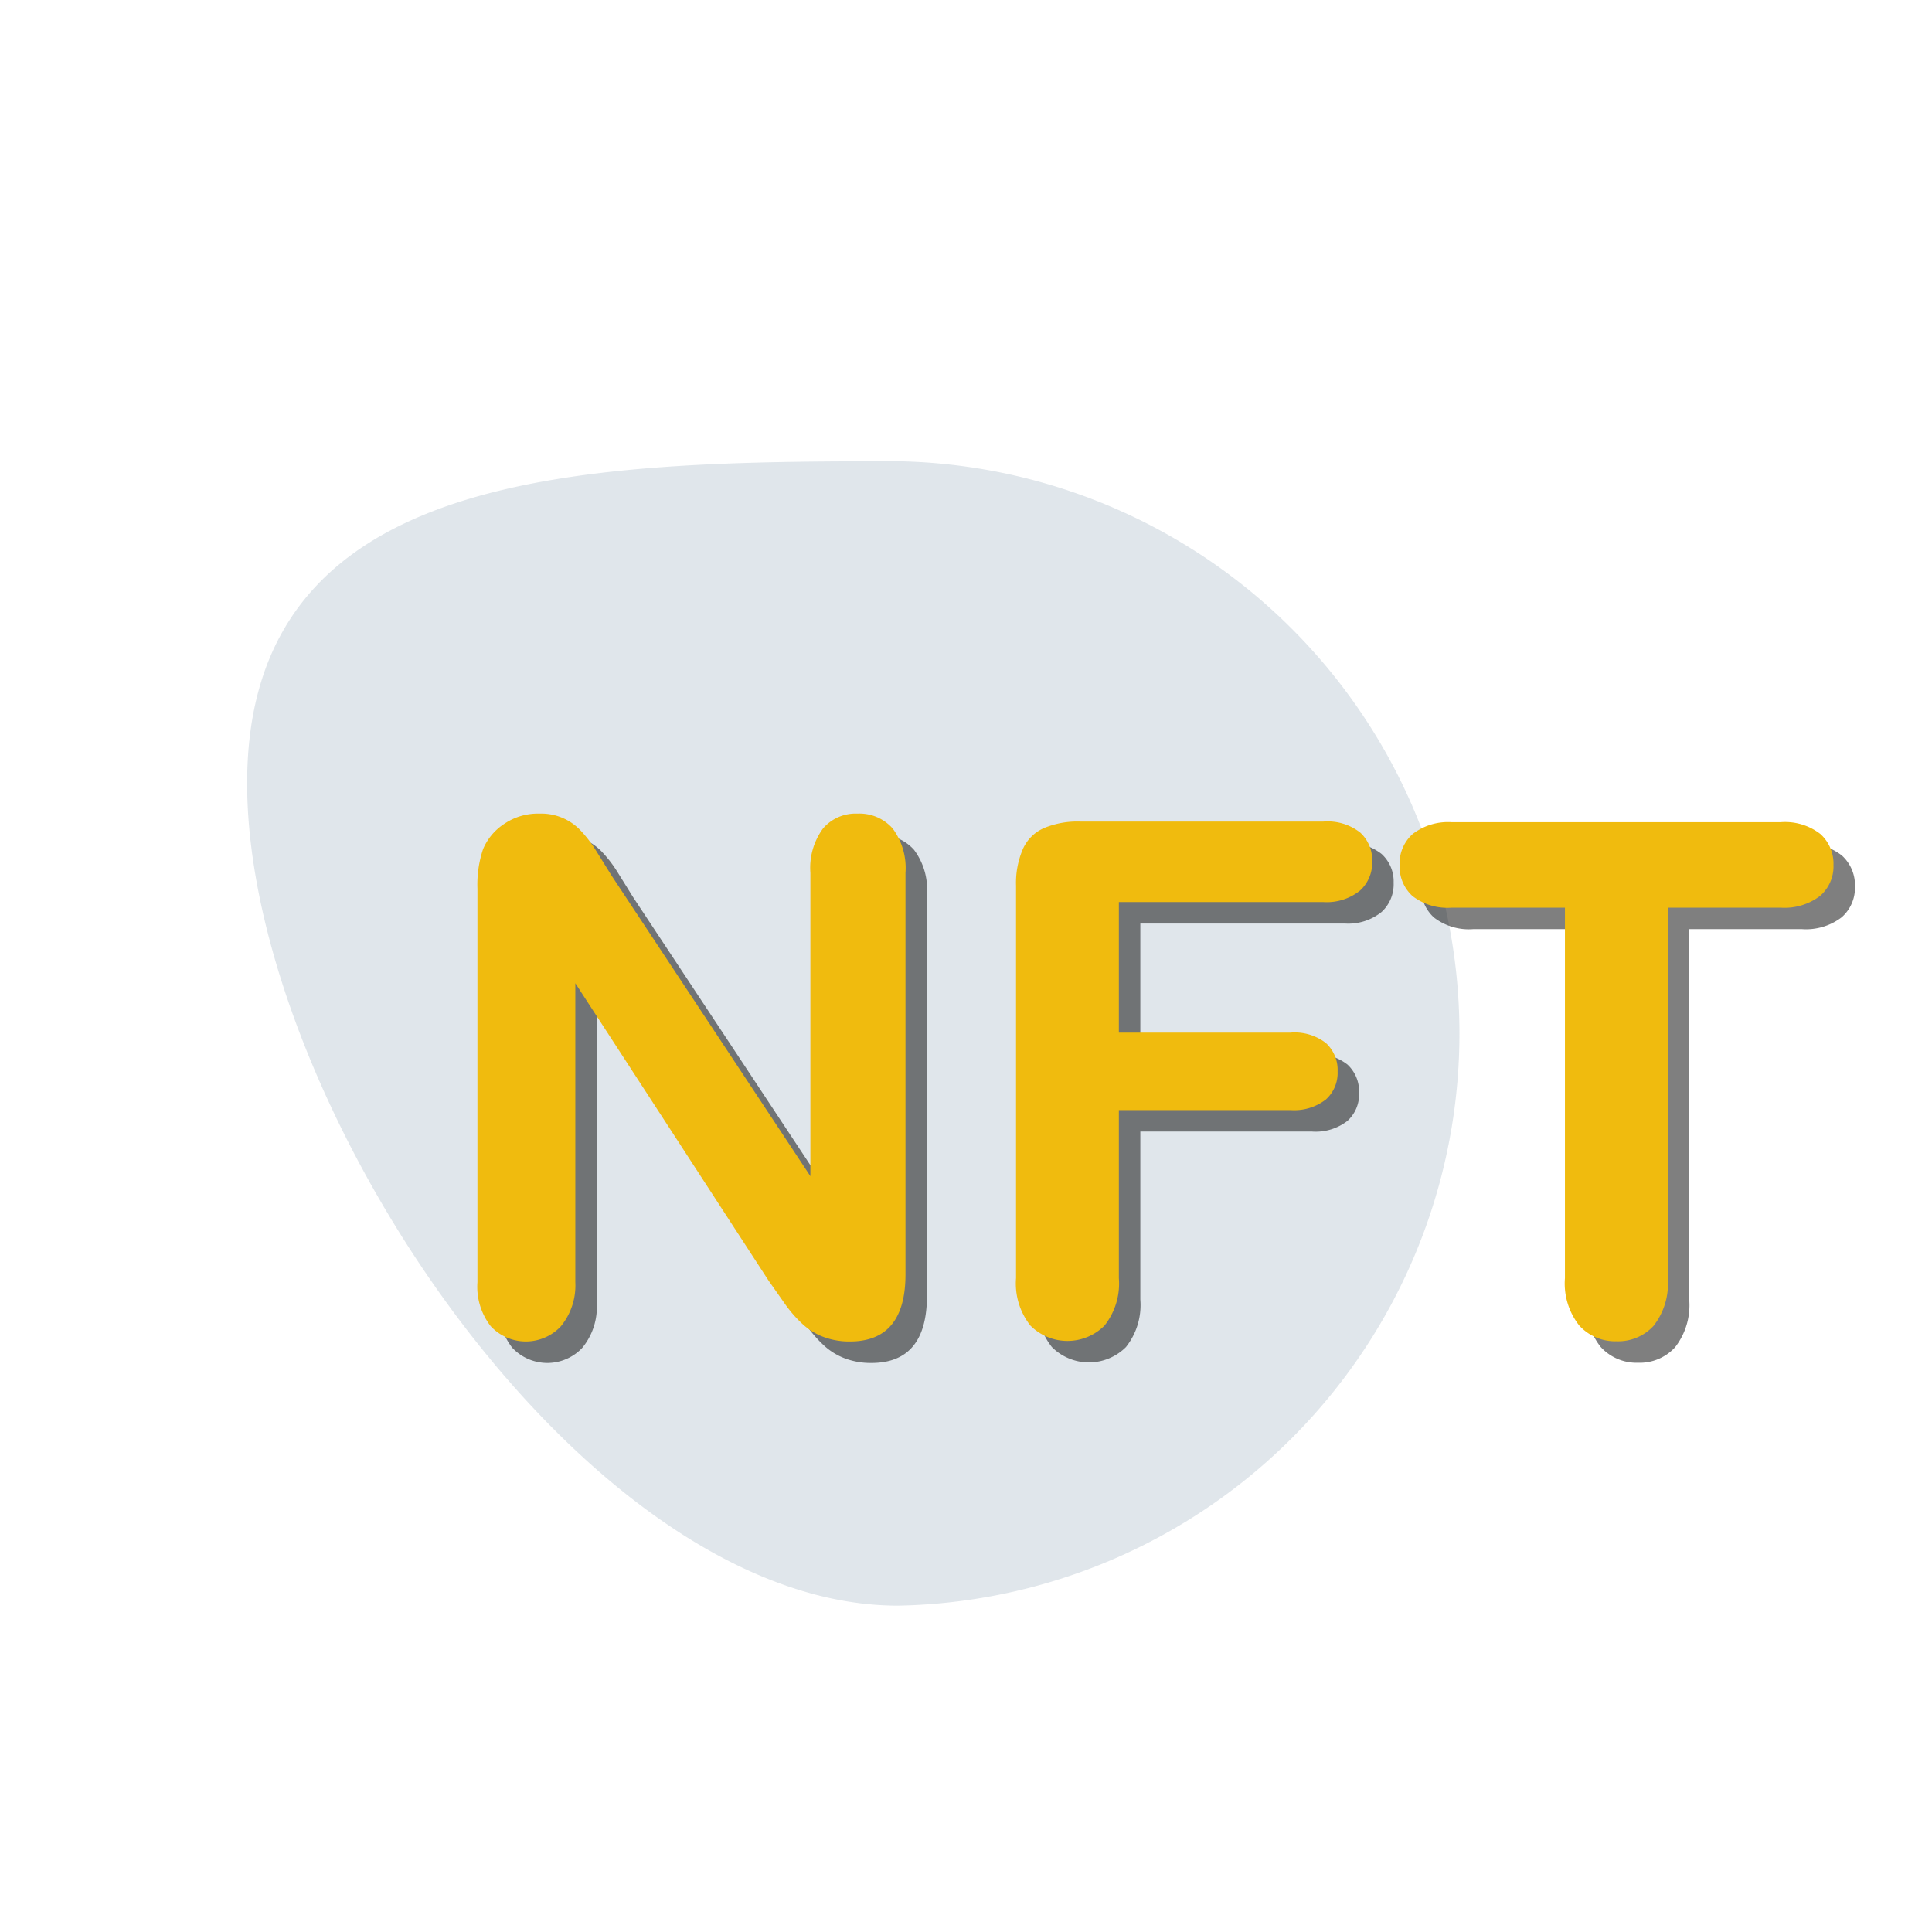 <svg class="logo" id="71b70182-d06d-4249-874e-27fd2651bc52" data-name="c95a6b9c-71d0-4aba-a0fa-3df7f06f5966" xmlns="http://www.w3.org/2000/svg" viewBox="0 0 90 90"><title>nft</title><g id="7c23c314-1f81-47e8-9077-57b1460f4741" data-name="da5154c7-9fe5-485c-9b00-a29183602a14" opacity="0.19"><path d="M41.843,21.487c-14.7,0-30.33.25-30.33,15s15.63,38.32,30.33,38.31a26.66,26.66,0,0,0,0-53.31Z" fill="#5a7993"></path></g><g id="9c3e872e-334e-48e6-a370-993d9e3a5306" data-name="bc5e2ecb-8ebb-4572-91ac-3358d195e957"><g id="665f2993-afcb-4d20-9219-643369a3f4eb" data-name="38a76f8d-0045-4d40-9ec1-118b887d2525"><rect width="90" height="90" fill="none"></rect></g></g><g id="a4351272-9d10-4d1a-95a8-91bc5607397d" data-name="745ec6bf-86af-4e90-9c74-1444baa4020f"><g opacity="0.5"><path d="M29.491,41.792l9.26,14v-14.13a3.1,3.1,0,0,1,.59-2.07,2,2,0,0,1,1.6-.69,2.06,2.06,0,0,1,1.64.69,3.08,3.08,0,0,1,.6,2.07v18.7q0,3.13-2.59,3.13a3.44,3.44,0,0,1-1.17-.19,3,3,0,0,1-1-.59,5.77,5.77,0,0,1-.84-.95l-.78-1.11-9-13.85v13.93a3,3,0,0,1-.68,2.06,2.237,2.237,0,0,1-3.162.088q-.05-.048-.098-.098a3,3,0,0,1-.62-2.05v-18.34a5.19,5.19,0,0,1,.26-1.83,2.62,2.62,0,0,1,1-1.19,2.78,2.78,0,0,1,1.62-.47,2.52,2.52,0,0,1,1.92.78,5.86,5.86,0,0,1,.71.92Z"></path><path d="M62.651,43.022h-9.53v6.08h8a2.38,2.38,0,0,1,1.65.49,1.7,1.7,0,0,1,.54,1.32,1.66,1.66,0,0,1-.55,1.31,2.41,2.41,0,0,1-1.64.49h-8v7.83a3.15,3.15,0,0,1-.67,2.21,2.44,2.44,0,0,1-3.45,0h0a3.16,3.16,0,0,1-.67-2.21v-18.28a4,4,0,0,1,.31-1.69,1.91,1.91,0,0,1,1-1,4.06,4.06,0,0,1,1.68-.3h11.33a2.47,2.47,0,0,1,1.71.51,1.73,1.73,0,0,1,.56,1.34,1.75,1.75,0,0,1-.56,1.36A2.47,2.47,0,0,1,62.651,43.022Z"></path><path d="M83.941,43.282h-5.25v17.27a3.18,3.18,0,0,1-.66,2.21,2.23,2.23,0,0,1-1.72.72,2.26,2.26,0,0,1-1.74-.73,3.16,3.16,0,0,1-.67-2.21v-17.26h-5.27a2.66,2.66,0,0,1-1.83-.54,1.84,1.84,0,0,1-.6-1.44,1.82,1.82,0,0,1,.62-1.46,2.7,2.7,0,0,1,1.81-.54h15.31a2.69,2.69,0,0,1,1.86.55,1.86,1.86,0,0,1,.61,1.44,1.82,1.82,0,0,1-.62,1.44A2.73,2.73,0,0,1,83.941,43.282Z"></path></g><path d="M28.491,40.792l9.26,14v-14.13a3.1,3.1,0,0,1,.59-2.07,2,2,0,0,1,1.6-.69,2.06,2.06,0,0,1,1.64.69,3.08,3.08,0,0,1,.6,2.07v18.7q0,3.13-2.59,3.13a3.44,3.44,0,0,1-1.17-.19,3,3,0,0,1-1-.59,5.77,5.77,0,0,1-.84-.95l-.78-1.11-9-13.85v13.93a3,3,0,0,1-.68,2.06,2.237,2.237,0,0,1-3.162.088q-.05-.048-.098-.098a3,3,0,0,1-.62-2.05v-18.34a5.19,5.19,0,0,1,.26-1.83,2.62,2.62,0,0,1,1-1.19,2.78,2.78,0,0,1,1.62-.47,2.52,2.52,0,0,1,1.92.78,5.86,5.86,0,0,1,.71.92Z" fill="#f0bb0e"></path><path d="M61.651,42.022h-9.53v6.08h8a2.38,2.38,0,0,1,1.65.49,1.7,1.7,0,0,1,.54,1.32,1.66,1.66,0,0,1-.55,1.31,2.41,2.41,0,0,1-1.64.49h-8v7.83a3.15,3.15,0,0,1-.67,2.21,2.44,2.44,0,0,1-3.45,0h0a3.16,3.16,0,0,1-.67-2.21v-18.28a4,4,0,0,1,.31-1.69,1.91,1.91,0,0,1,1-1,4.06,4.06,0,0,1,1.68-.3h11.33a2.47,2.47,0,0,1,1.71.51,1.73,1.73,0,0,1,.56,1.34,1.75,1.75,0,0,1-.56,1.36A2.47,2.47,0,0,1,61.651,42.022Z" fill="#f0bb0e"></path><path d="M82.941,42.282h-5.25v17.27a3.18,3.18,0,0,1-.66,2.21,2.23,2.23,0,0,1-1.72.72,2.26,2.26,0,0,1-1.74-.73,3.16,3.16,0,0,1-.67-2.21v-17.26h-5.27a2.66,2.66,0,0,1-1.83-.54,1.84,1.84,0,0,1-.6-1.44,1.82,1.82,0,0,1,.62-1.46,2.7,2.7,0,0,1,1.81-.54h15.31a2.69,2.69,0,0,1,1.86.55,1.86,1.86,0,0,1,.61,1.44,1.82,1.82,0,0,1-.62,1.44A2.73,2.73,0,0,1,82.941,42.282Z" fill="#f0bb0e"></path></g></svg>